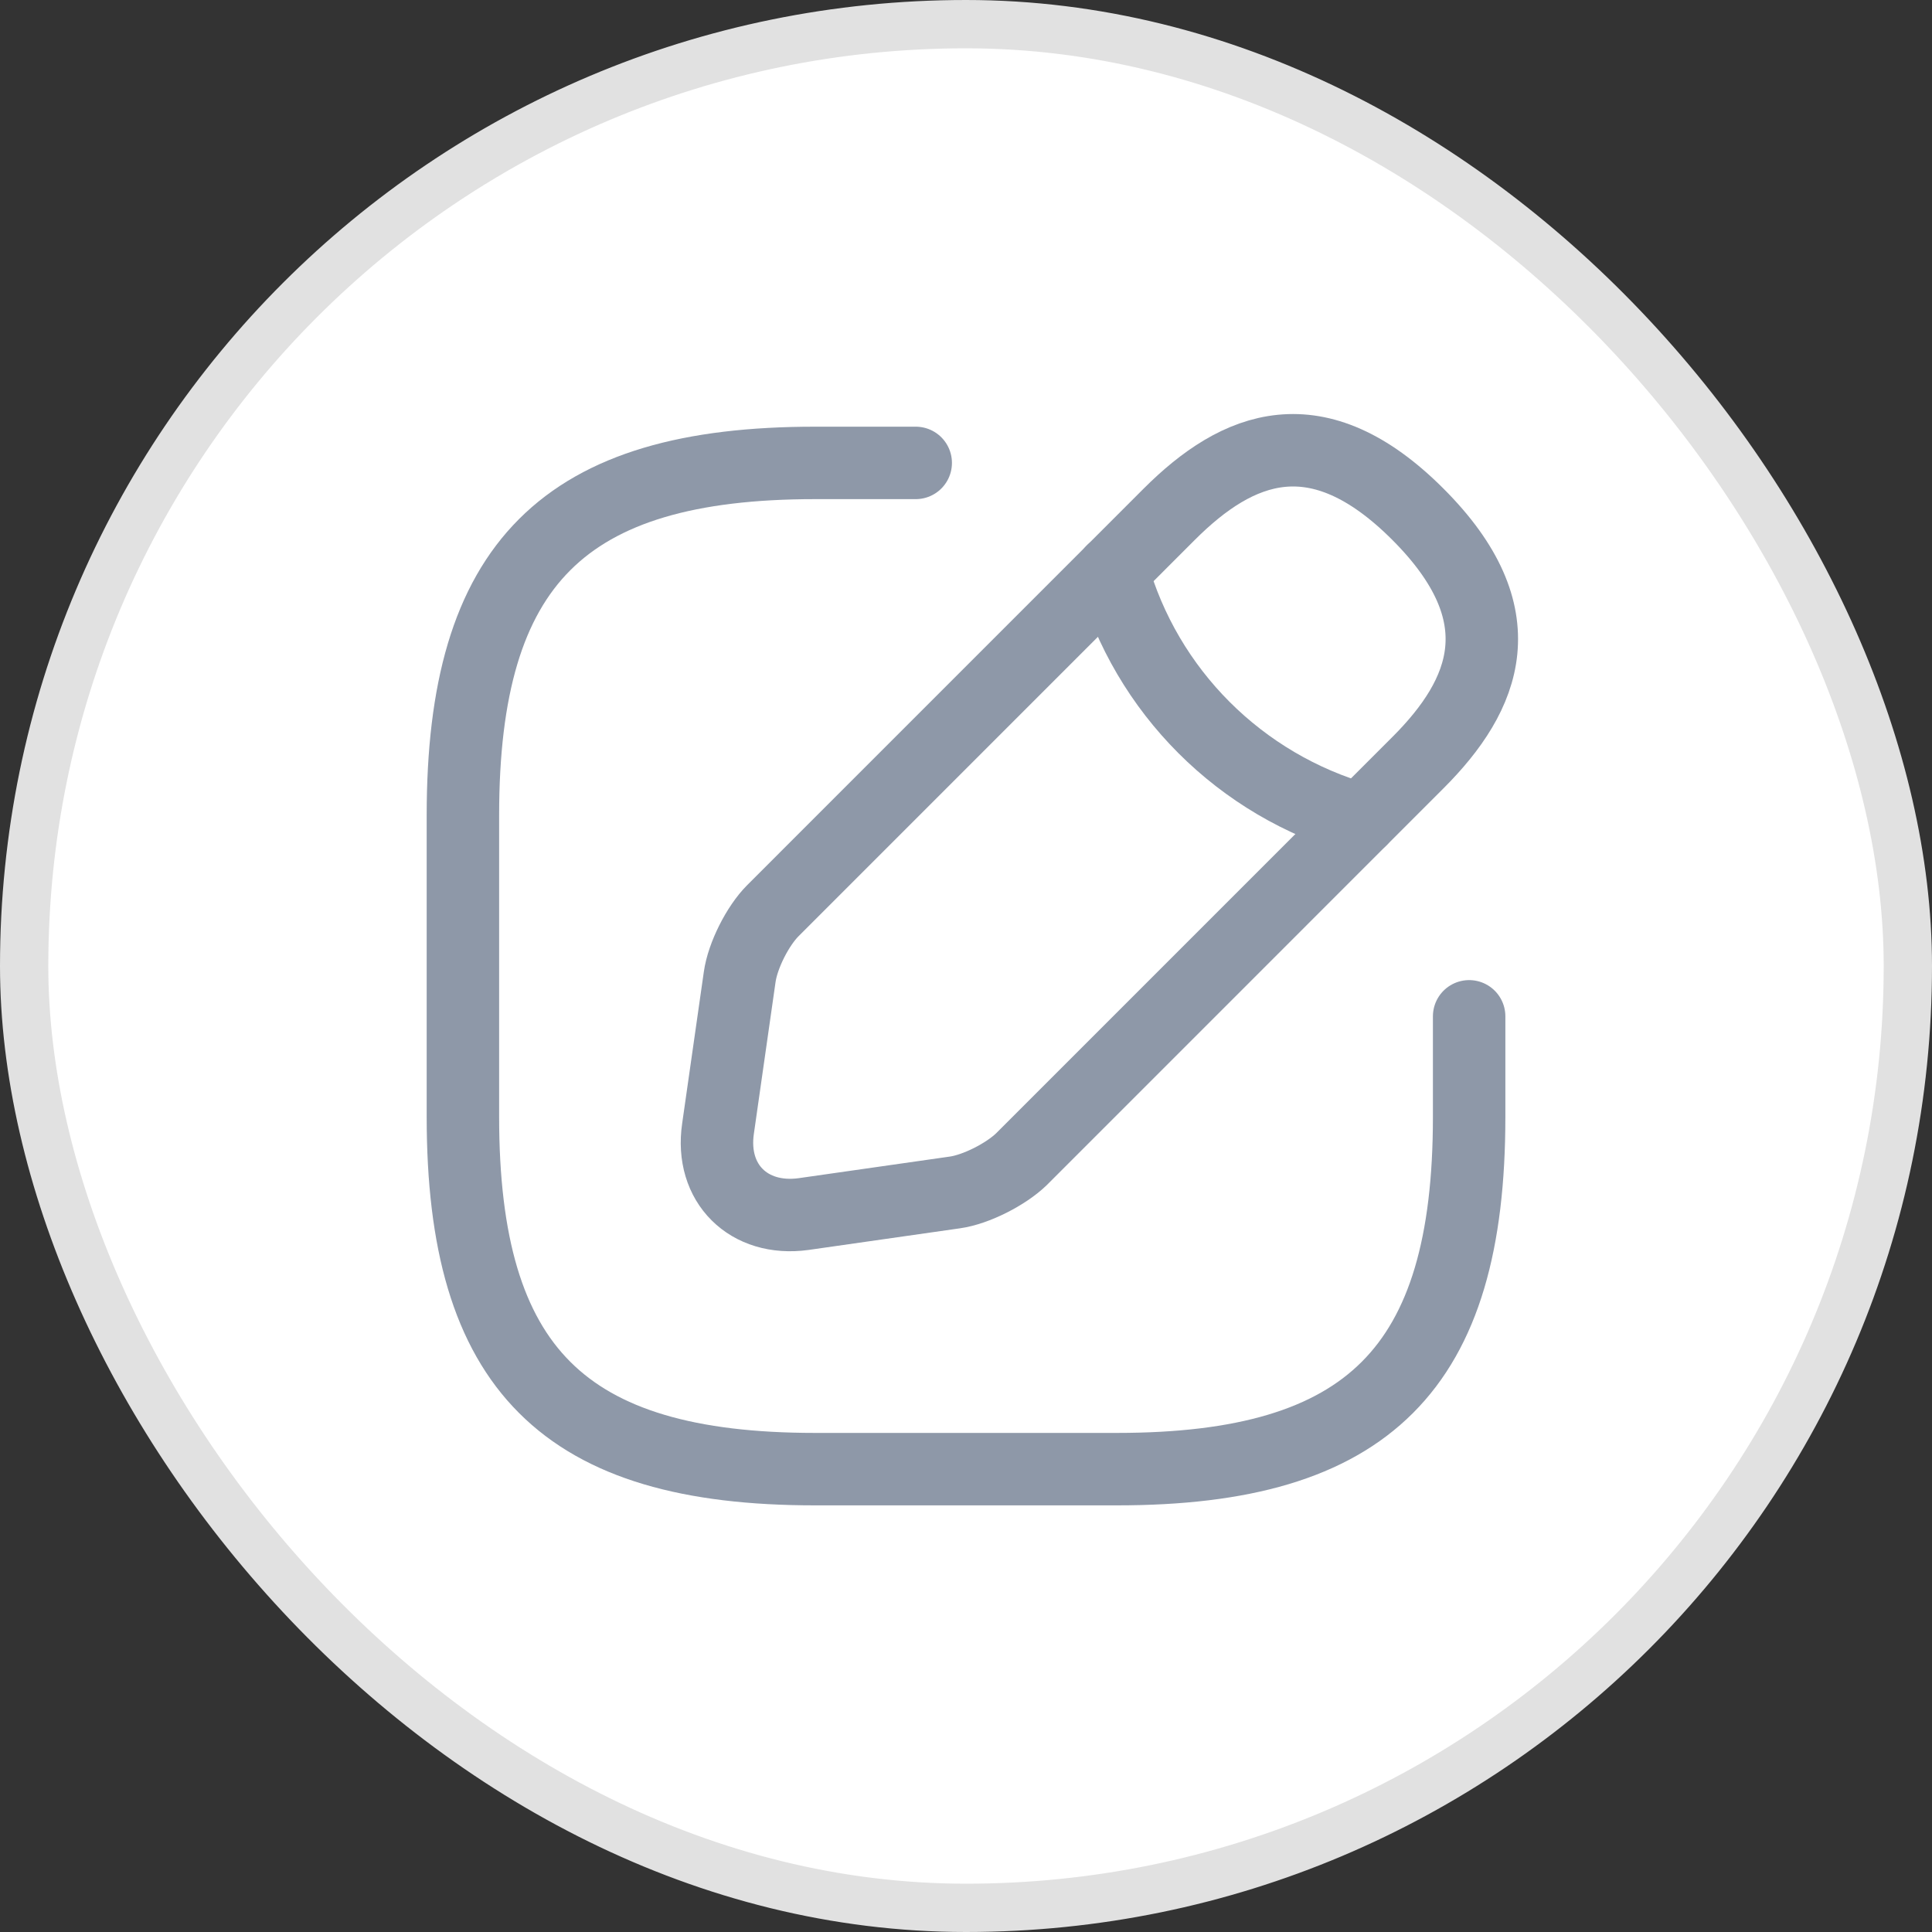 <svg width="40" height="40" viewBox="0 0 40 40" fill="none" xmlns="http://www.w3.org/2000/svg">
<rect x="0" y="0" width="40" height="40" fill="#333333" stroke="none"/>
<rect x="0.5" y="0.5" width="39" height="39" rx="19.5" fill="white"/>
<rect x="0.5" y="0.5" width="39" height="39" rx="19.5" stroke="#E1E1E1"/>
<path d="M18.959 9.584H16.876C11.667 9.584 9.584 11.667 9.584 16.876V23.126C9.584 28.334 11.667 30.417 16.876 30.417H23.126C28.334 30.417 30.417 28.334 30.417 23.126V21.042" stroke="#8E98A8" stroke-width="1.5" stroke-linecap="round" stroke-linejoin="round"/>
<path d="M24.209 10.646L16.001 18.855C15.689 19.167 15.376 19.782 15.314 20.23L14.866 23.365C14.699 24.501 15.501 25.292 16.637 25.136L19.772 24.688C20.209 24.626 20.824 24.313 21.147 24.001L29.355 15.792C30.772 14.376 31.439 12.73 29.355 10.646C27.272 8.563 25.626 9.23 24.209 10.646Z" stroke="#8E98A8" stroke-width="1.5" stroke-miterlimit="10" stroke-linecap="round" stroke-linejoin="round"/>
<path d="M23.031 11.822C23.729 14.312 25.677 16.26 28.177 16.968" stroke="#8E98A8" stroke-width="1.5" stroke-miterlimit="10" stroke-linecap="round" stroke-linejoin="round"/>
</svg>
